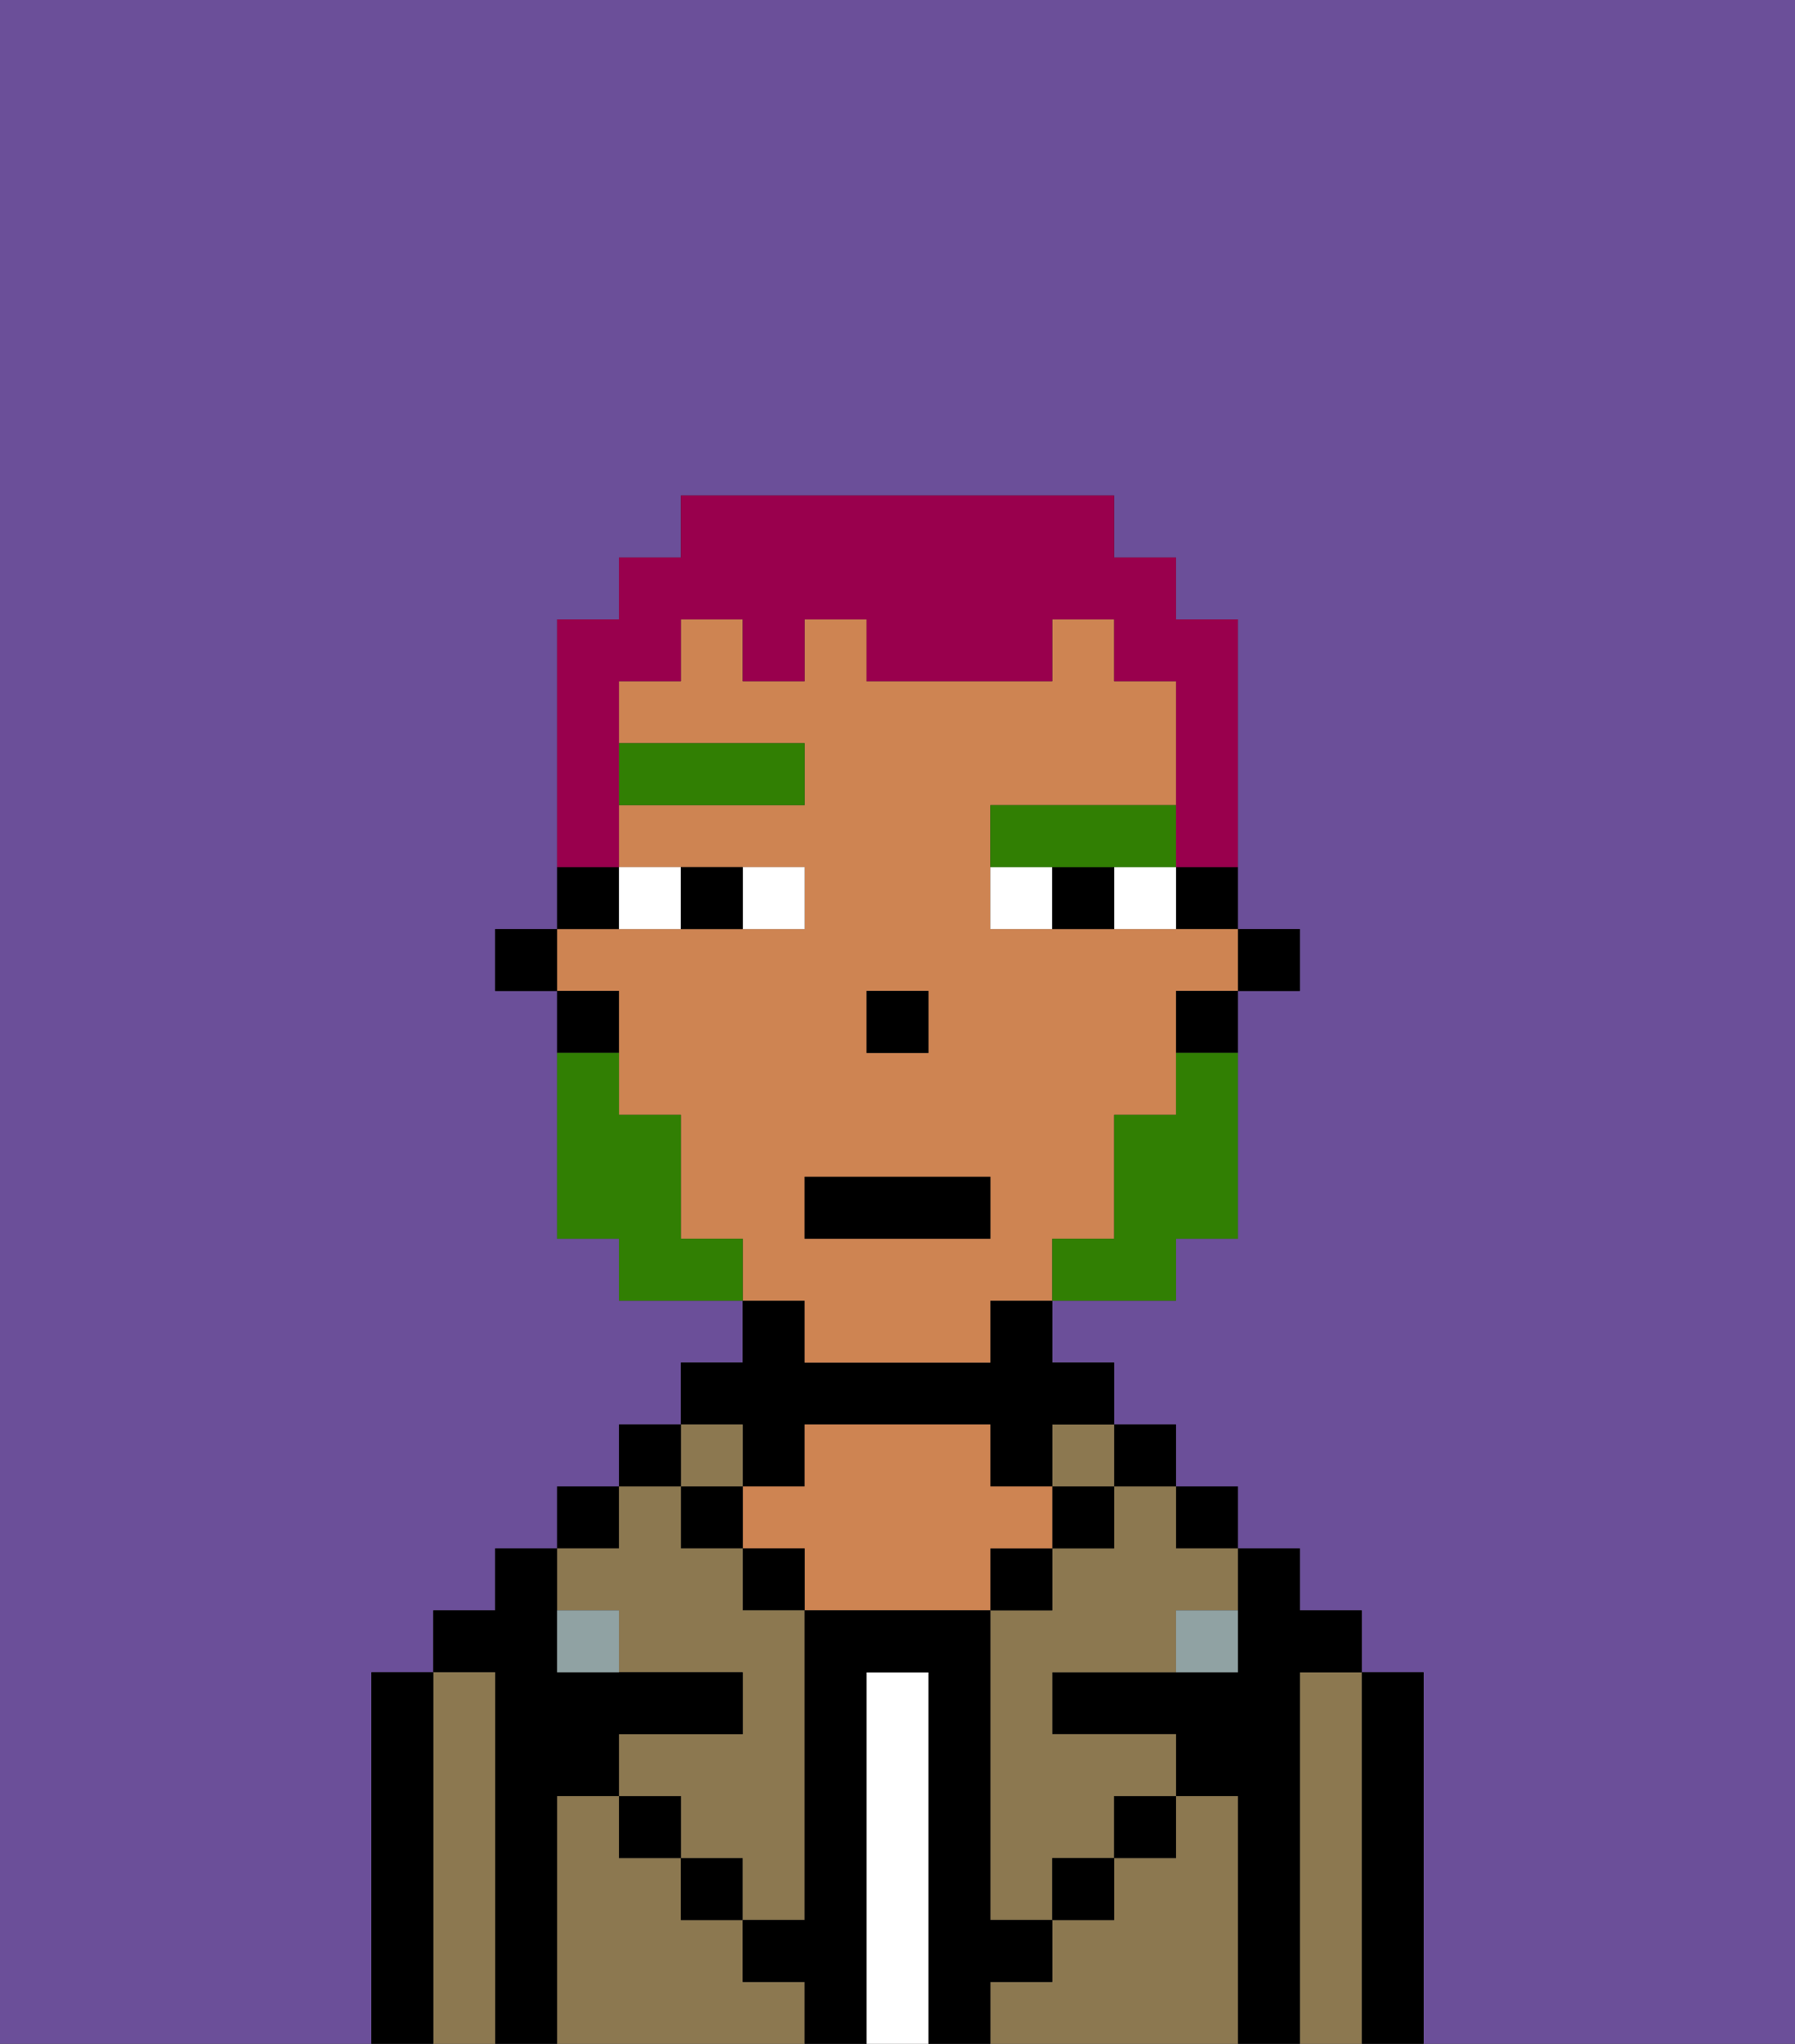 <svg xmlns="http://www.w3.org/2000/svg" viewBox="0 0 29 33"><rect x="0" y="0" width="29" height="33" fill="#333333" stroke="none"/><defs><style>polygon,rect,path{shape-rendering:crispedges;}.eb194-1{fill:#6b4f99;}.eb194-2{fill:#000000;}.eb194-3{fill:#8c7850;}.eb194-4{fill:#ffffff;}.eb194-5{fill:#ce8452;}.eb194-6{fill:#90a2a3;}.eb194-7{fill:#ffffff;}.eb194-8{fill:#317f03;}.eb194-9{fill:#317f03;}.eb194-10{fill:#99004d;}</style></defs><path class="eb194-1" d="M0,33H6V27H7V26H8V25H9V24h1V23h1V22h1V21H10V20H9V16H8V15H9V10h1V9h1V8h7V9h1v1h1v5h1v1H20v4H19v1H17v1h1v1h1v1h1v1h1v1h1v1h1v6h6V0H0Z"/><path class="eb194-2" d="M23,27H22v6h1V27Z"/><path class="eb194-3" d="M22,27H21v6h1V27Z"/><path class="eb194-2" d="M21,27h1V26H21V25H20v2H17v1h2v1h1v4h1V27Z"/><rect class="eb194-2" x="19" y="24" width="1" height="1"/><path class="eb194-3" d="M20,29H19v1H18v1H17v1H16v1h4V29Z"/><rect class="eb194-2" x="18" y="23" width="1" height="1"/><path class="eb194-3" d="M18,25H17v1H16v5h1V30h1V29h1V28H17V27h2V26h1V25H19V24H18Z"/><rect class="eb194-3" x="17" y="23" width="1" height="1"/><rect class="eb194-2" x="17" y="24" width="1" height="1"/><rect class="eb194-2" x="18" y="29" width="1" height="1"/><rect class="eb194-2" x="16" y="25" width="1" height="1"/><path class="eb194-4" d="M15,27H14v6h1V27Z"/><path class="eb194-2" d="M12,24h1V23h3v1h1V23h1V22H17V21H16v1H13V21H12v1H11v1h1Z"/><path class="eb194-5" d="M17,25V24H16V23H13v1H12v1h1v1h3V25Z"/><rect class="eb194-2" x="12" y="25" width="1" height="1"/><path class="eb194-3" d="M12,32V31H11V30H10V29H9v4h4V32Z"/><rect class="eb194-3" x="11" y="23" width="1" height="1"/><rect class="eb194-2" x="11" y="24" width="1" height="1"/><rect class="eb194-2" x="11" y="30" width="1" height="1"/><rect class="eb194-2" x="10" y="23" width="1" height="1"/><rect class="eb194-2" x="9" y="24" width="1" height="1"/><path class="eb194-3" d="M10,26v1h2v1H10v1h1v1h1v1h1V26H12V25H11V24H10v1H9v1Z"/><path class="eb194-2" d="M9,29h1V28h2V27H9V25H8v1H7v1H8v6H9V29Z"/><path class="eb194-3" d="M8,27H7v6H8V27Z"/><path class="eb194-2" d="M7,27H6v6H7V27Z"/><rect class="eb194-2" x="10" y="29" width="1" height="1"/><rect class="eb194-2" x="17" y="30" width="1" height="1"/><path class="eb194-2" d="M17,32V31H16V26H13v5H12v1h1v1h1V27h1v6h1V32Z"/><path class="eb194-6" d="M9,26v1h1V26Z"/><path class="eb194-6" d="M19,27h1V26H19Z"/><rect class="eb194-2" x="20" y="15" width="1" height="1"/><path class="eb194-2" d="M19,15h1V14H19Z"/><path class="eb194-5" d="M13,22h3V21h1V20h1V18h1V16h1V15H16V13h3V11H18V10H17v1H14V10H13v1H12V10H11v1H10v1h3v1H10v1h3v1H9v1h1v2h1v2h1v1h1Zm1-6h1v1H14Zm-1,3h3v1H13Z"/><path class="eb194-2" d="M19,17h1V16H19Z"/><path class="eb194-2" d="M10,14H9v1h1Z"/><path class="eb194-2" d="M10,16H9v1h1Z"/><rect class="eb194-2" x="8" y="15" width="1" height="1"/><rect class="eb194-2" x="14" y="16" width="1" height="1"/><path class="eb194-7" d="M13,15V14H12v1Z"/><path class="eb194-7" d="M11,15V14H10v1Z"/><path class="eb194-7" d="M18,14v1h1V14Z"/><path class="eb194-7" d="M16,14v1h1V14Z"/><path class="eb194-2" d="M12,15V14H11v1Z"/><path class="eb194-2" d="M17,14v1h1V14Z"/><rect class="eb194-8" x="10" y="12" width="3" height="1"/><path class="eb194-8" d="M18,14h1V13H16v1h2Z"/><path class="eb194-9" d="M19,18H18v2H17v1h2V20h1V17H19Z"/><path class="eb194-9" d="M11,20V18H10V17H9v3h1v1h2V20Z"/><rect class="eb194-2" x="13" y="19" width="3" height="1"/><path class="eb194-10" d="M10,13V11h1V10h1v1h1V10h1v1h3V10h1v1h1v3h1V10H19V9H18V8H11V9H10v1H9v4h1Z"/></svg>